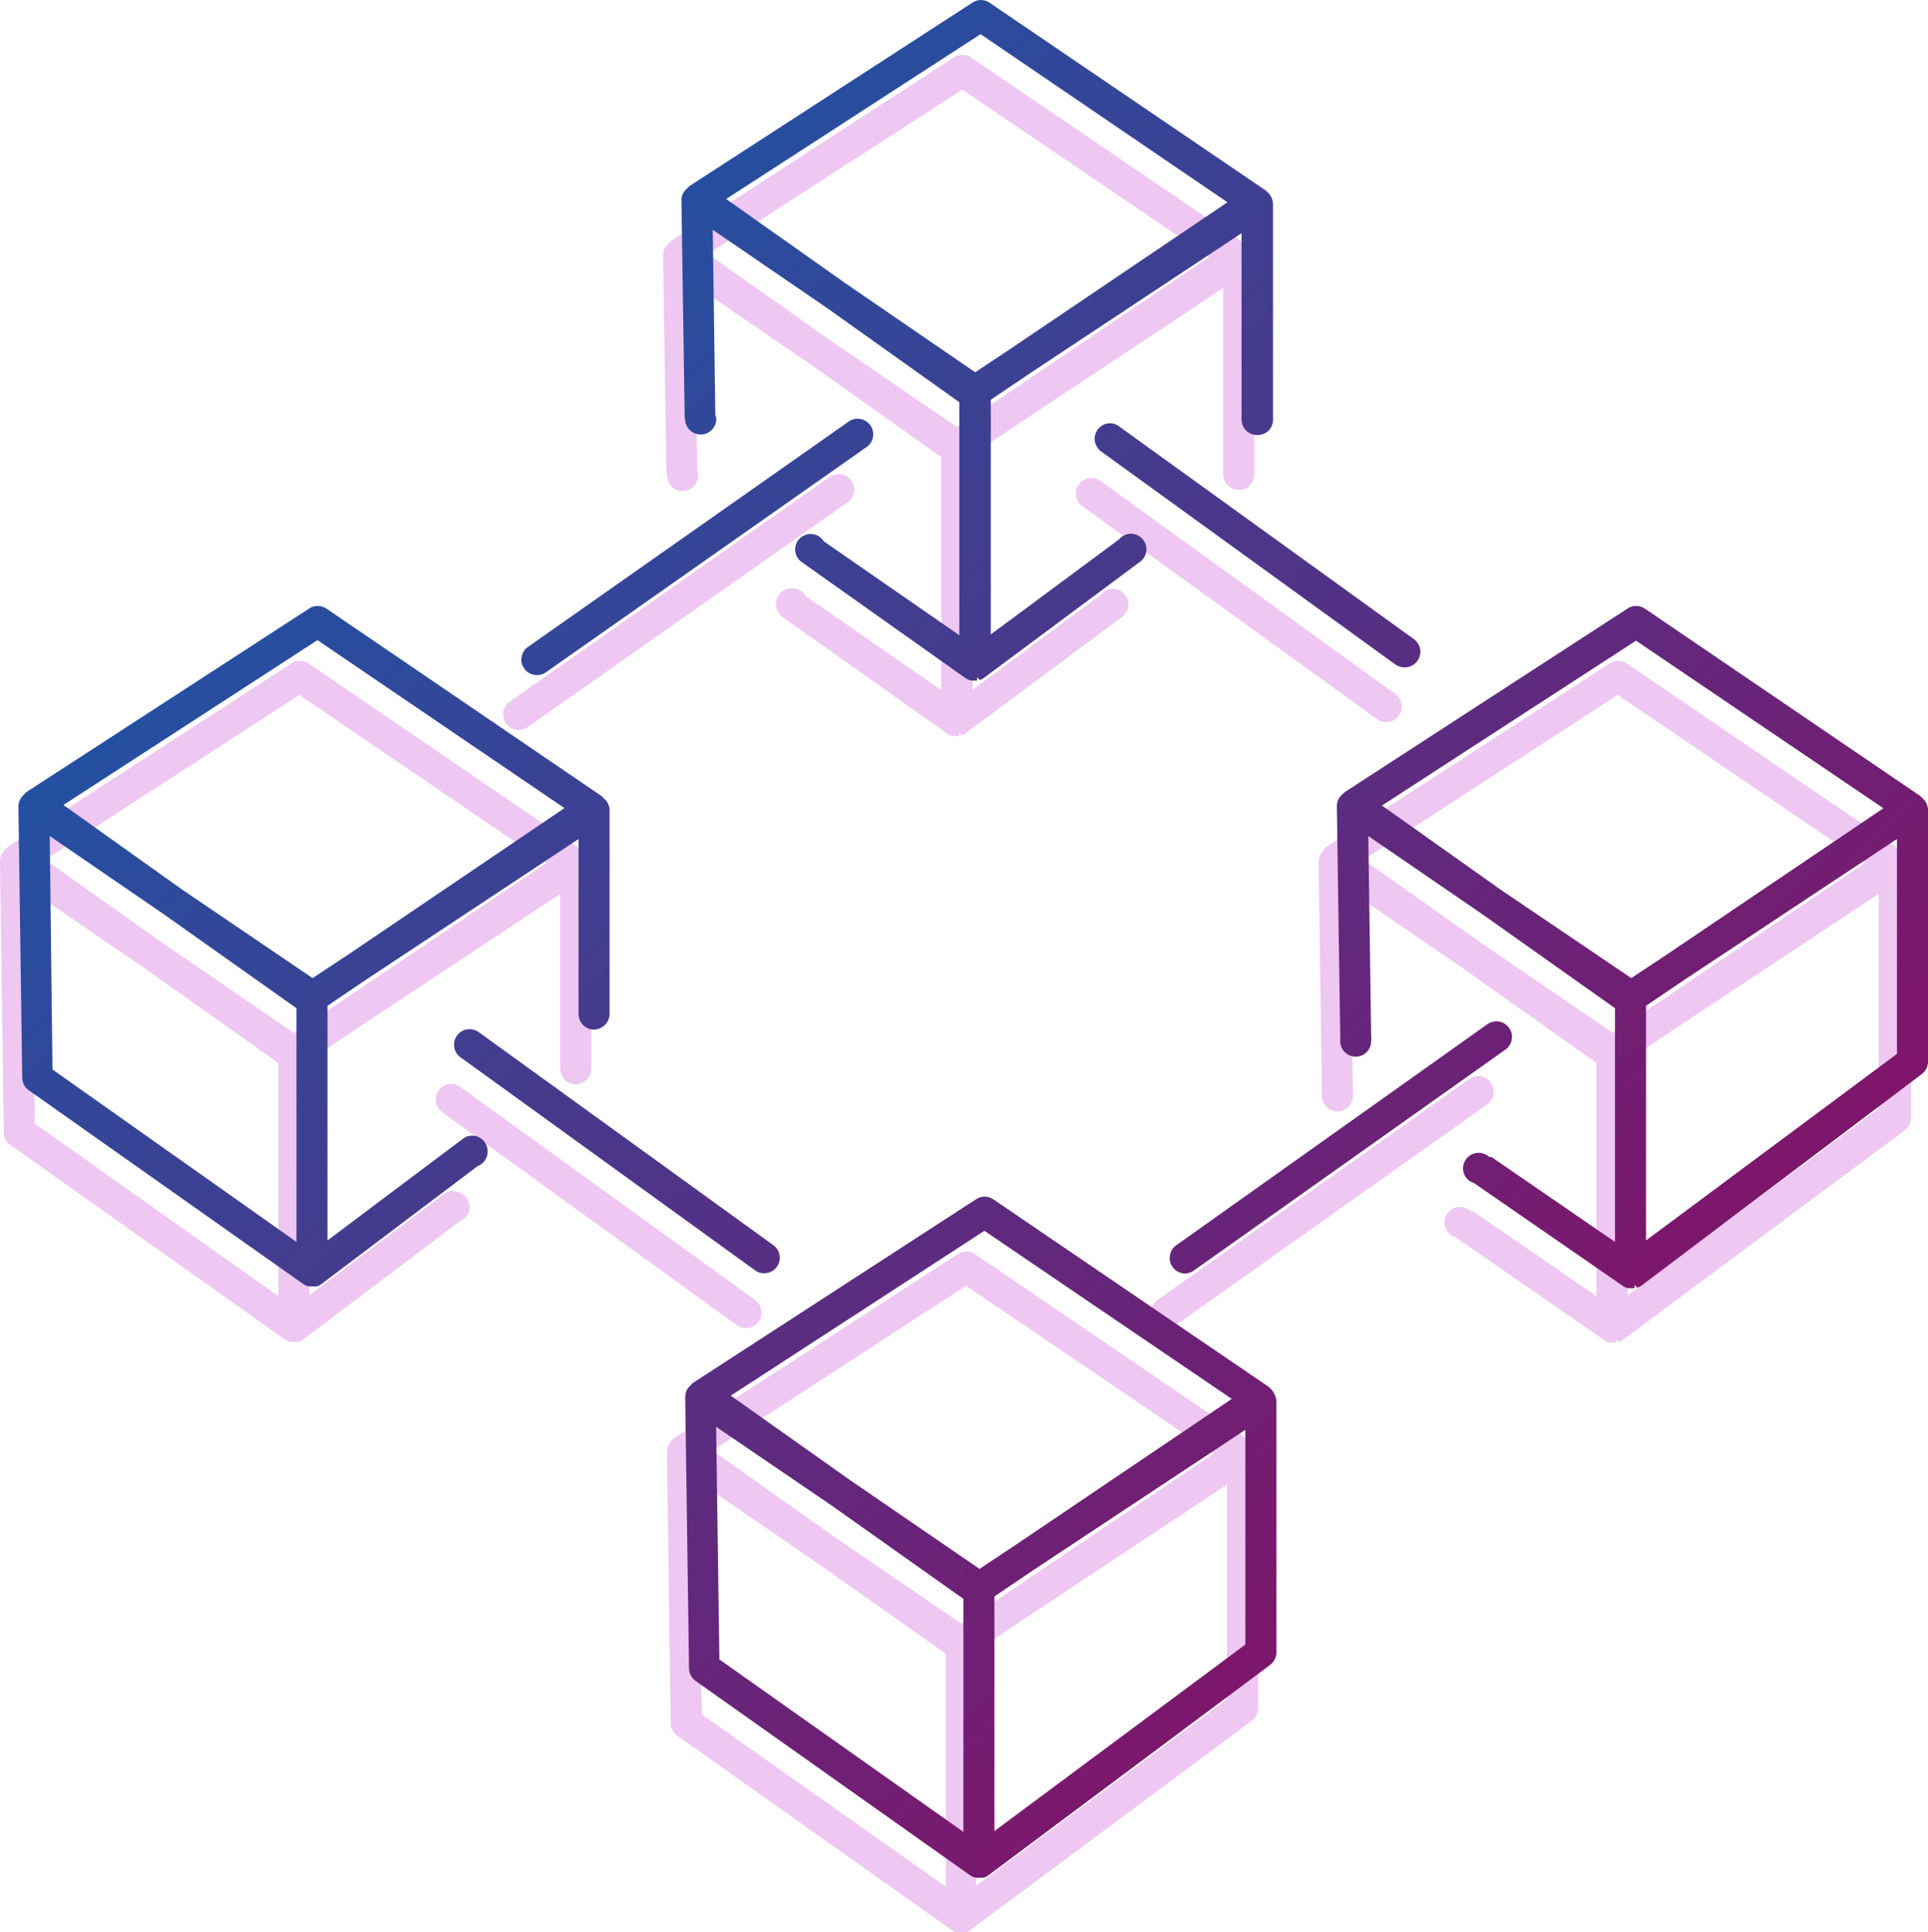 <svg id="svg1580" xmlns="http://www.w3.org/2000/svg" xmlns:xlink="http://www.w3.org/1999/xlink" viewBox="0 0 142.23 142.53"><defs><style>.cls-1{fill:#eec7f2;}.cls-2{fill:url(#linear-gradient);}.cls-3{fill:url(#linear-gradient-2);}.cls-4{fill:url(#linear-gradient-3);}.cls-5{fill:url(#linear-gradient-4);}.cls-6{fill:url(#linear-gradient-5);}.cls-7{fill:url(#linear-gradient-6);}.cls-8{fill:url(#linear-gradient-7);}.cls-9{fill:url(#linear-gradient-8);}</style><linearGradient id="linear-gradient" x1="-19.14" y1="26.7" x2="103.32" y2="149.16" gradientUnits="userSpaceOnUse"><stop offset="0" stop-color="#0067b7"/><stop offset="1" stop-color="#8c0d63"/></linearGradient><linearGradient id="linear-gradient-2" x1="27.28" y1="-19.72" x2="149.74" y2="102.74" xlink:href="#linear-gradient"/><linearGradient id="linear-gradient-3" x1="6.72" y1="0.84" x2="129.18" y2="123.29" xlink:href="#linear-gradient"/><linearGradient id="linear-gradient-4" x1="8.34" y1="-0.78" x2="130.8" y2="121.68" xlink:href="#linear-gradient"/><linearGradient id="linear-gradient-5" x1="-18.51" y1="26.07" x2="103.95" y2="148.52" xlink:href="#linear-gradient"/><linearGradient id="linear-gradient-6" x1="27.46" y1="-19.9" x2="149.91" y2="102.56" xlink:href="#linear-gradient"/><linearGradient id="linear-gradient-7" x1="25.45" y1="-17.89" x2="147.91" y2="104.57" xlink:href="#linear-gradient"/><linearGradient id="linear-gradient-8" x1="-21.95" y1="29.51" x2="100.51" y2="151.97" xlink:href="#linear-gradient"/></defs><path class="cls-1" d="M94.4,113.68,74.16,99.9a1.12,1.12,0,0,0-.64-.19,1.18,1.18,0,0,0-.63.18l-20.8,13.49a1.09,1.09,0,0,0-.25.23,1.11,1.11,0,0,0-.41.89l.28,20a1.13,1.13,0,0,0,.48.92l20.25,14.34.14.09a1.54,1.54,0,0,0,.28.09l.24,0,.21,0,.16,0a.52.52,0,0,0,.16-.07l.14-.08,20.81-15.47a1.16,1.16,0,0,0,.46-.92V114.77a1.11,1.11,0,0,0-.4-.87A1,1,0,0,0,94.4,113.68Zm-32.22,8.77L72,129.37v17.19L54,133.85l-.24-17.17Zm30.57-5.55v15.84L74.24,146.5V129.19l2.87-1.93Zm-1-2.28-15.9,10.74-2.71,1.8-9.61-6.58-8.74-6.19L73.5,102.23Z" transform="translate(-2.23 -7.39)"/><path class="cls-1" d="M142.71,70.32a1,1,0,0,0-.24-.21L122.23,56.33a1.12,1.12,0,0,0-1.26,0L100.16,69.81a1.69,1.69,0,0,0-.66,1.12l.25,16.93,0,.41a1.14,1.14,0,0,0,2.28-.07,1,1,0,0,0,0-.3h0l-.21-14.79,8.43,5.77L120,85.8V103l-9.11-6.26-.16,0,0,0a1.14,1.14,0,0,0-1.93.83,1.08,1.08,0,0,0,.77,1.06l11,7.61.14.08a2,2,0,0,0,.28.1,1.06,1.06,0,0,0,.24,0,1,1,0,0,0,.21,0l0-.24h0l.21.2.16-.07a.59.59,0,0,0,.16-.1l20.79-15.45a1.16,1.16,0,0,0,.46-.92V71.19A1.14,1.14,0,0,0,142.71,70.32Zm-1.89,3V89.17l-18.51,13.76V85.62l2.87-1.94Zm-1-2.28-15.9,10.74-2.71,1.8L111.57,77l-8.74-6.19,18.74-12.16Z" transform="translate(-2.23 -7.39)"/><path class="cls-1" d="M40.49,61.24a1.2,1.2,0,0,0,.66-.21L64.76,44.44a1.12,1.12,0,0,0,.47-.74,1.15,1.15,0,0,0-1.13-1.34,1.13,1.13,0,0,0-.66.21L39.83,59.15a1.15,1.15,0,0,0,.66,2.09Z" transform="translate(-2.23 -7.39)"/><path class="cls-1" d="M88.28,105.37a1.13,1.13,0,0,0,.66-.21l23-16.3a1.18,1.18,0,0,0,.47-.75,1.16,1.16,0,0,0-1.13-1.34,1.18,1.18,0,0,0-.66.21L87.61,103.29a1.13,1.13,0,0,0-.46.74,1.1,1.1,0,0,0,.19.86A1.14,1.14,0,0,0,88.28,105.37Z" transform="translate(-2.23 -7.39)"/><path class="cls-1" d="M35.52,87.35a1.15,1.15,0,0,0-.93.48,1.11,1.11,0,0,0-.2.85,1.17,1.17,0,0,0,.46.75l21.74,15.71a1.17,1.17,0,0,0,.67.22,1.15,1.15,0,0,0,.93-.48,1.12,1.12,0,0,0,.2-.85,1.15,1.15,0,0,0-.46-.75L36.19,87.57A1.14,1.14,0,0,0,35.52,87.35Z" transform="translate(-2.23 -7.39)"/><path class="cls-1" d="M82.75,42.65a1.14,1.14,0,0,0-.93.48,1.12,1.12,0,0,0-.2.85,1.11,1.11,0,0,0,.46.75l21.74,15.71a1.12,1.12,0,0,0,.67.22,1.17,1.17,0,0,0,.93-.48,1.11,1.11,0,0,0,.2-.85,1.15,1.15,0,0,0-.46-.75L83.42,42.87A1.17,1.17,0,0,0,82.75,42.65Z" transform="translate(-2.23 -7.39)"/><path class="cls-1" d="M51.45,42.59a1.14,1.14,0,0,0,2.27-.21.78.78,0,0,0-.06-.31l-.19-13.66,8.43,5.77,9.77,6.92V58.3l-10-6.94a1.13,1.13,0,0,0-1-.57,1.15,1.15,0,0,0-.82,2l.13.13,12.12,8.58.14.09a1.31,1.31,0,0,0,.28.09l.24,0,.21,0,0-.25h0l.21.2.16-.06a.71.71,0,0,0,.14-.1l11.63-8.65.1-.12a1.12,1.12,0,0,0,.27-.72,1.16,1.16,0,0,0-1.15-1.15,1.14,1.14,0,0,0-.9.44l0,0-9.45,7V40.93L76.83,39,92.47,28.63V42l0,.13v.08a1.41,1.41,0,0,0,0,.18,1.16,1.16,0,0,0,1.15,1.15,1.14,1.14,0,0,0,.81-.34,1.19,1.19,0,0,0,.33-.88h0V26.5a1.14,1.14,0,0,0-.4-.87,1,1,0,0,0-.24-.22L73.88,11.64a1.06,1.06,0,0,0-.64-.2,1.18,1.18,0,0,0-.63.18L51.81,25.11a1.09,1.09,0,0,0-.25.23,1.11,1.11,0,0,0-.41.89l.24,16.05Zm3-16.47L73.22,14,91.43,26.35,75.54,37.1l-2.71,1.79-9.62-6.58Z" transform="translate(-2.23 -7.39)"/><path class="cls-1" d="M35.71,95.21a1.09,1.09,0,0,0-.48.11l-.13.07-.12.09-9.93,7.45V85.62l2.87-1.94L43.56,73.33v12.9a1.15,1.15,0,0,0,1.14,1.15,1.17,1.17,0,0,0,1.15-1.16v-15a1.15,1.15,0,0,0-.41-.87,1.12,1.12,0,0,0-.23-.21L25,56.33a1.13,1.13,0,0,0-1.27,0L2.9,69.81a1.38,1.38,0,0,0-.26.23,1.16,1.16,0,0,0-.41.89l.28,20a1.17,1.17,0,0,0,.49.92l20.24,14.34.15.08a1.35,1.35,0,0,0,.28.1,1,1,0,0,0,.23,0,.83.83,0,0,0,.2,0,.45.45,0,0,0,.17,0,.43.43,0,0,0,.16-.07.59.59,0,0,0,.16-.1l11.53-8.7a1.14,1.14,0,0,0-.41-2.21ZM13,78.88l9.76,6.92V103L4.8,90.27,4.56,73.11Zm29.53-7.83L26.62,81.79l-2.71,1.8L14.3,77,5.56,70.81,24.31,58.65Z" transform="translate(-2.23 -7.39)"/><path class="cls-2" d="M95.75,109.64,75.51,95.86a1.13,1.13,0,0,0-.64-.2,1.17,1.17,0,0,0-.63.19l-20.8,13.49a1.09,1.09,0,0,0-.25.23,1.11,1.11,0,0,0-.41.89l.28,20a1.15,1.15,0,0,0,.48.92l20.25,14.34.14.08a1.22,1.22,0,0,0,.28.1,1,1,0,0,0,.23,0l.22,0,.16,0,.16-.07.14-.09L95.93,130.2a1.16,1.16,0,0,0,.46-.92V110.72a1.54,1.54,0,0,0-.64-1.08Zm-32.22,8.77,9.77,6.92v17.19l-18-12.72-.24-17.16Zm30.57-5.55V128.7L75.59,142.46V125.15l2.87-1.94Zm-1-2.28-15.9,10.74-2.71,1.8-9.61-6.59-8.74-6.19L74.85,98.18Z" transform="translate(-2.23 -7.39)"/><path class="cls-3" d="M144.06,66.28a1.23,1.23,0,0,0-.24-.22L123.58,52.29a1.13,1.13,0,0,0-.64-.2,1.16,1.16,0,0,0-.63.18l-20.8,13.5a1.31,1.31,0,0,0-.25.22,1.13,1.13,0,0,0-.41.9l.25,16.92,0,.42a1.14,1.14,0,0,0,2.28-.07,1,1,0,0,0,0-.3h0l-.21-14.8,8.43,5.78,9.77,6.92V99l-9.11-6.26-.16,0,0,0a1.17,1.17,0,0,0-.79-.31,1.15,1.15,0,0,0-1.15,1.15,1.1,1.1,0,0,0,.78,1.06l11,7.6a.68.68,0,0,0,.14.09,1.14,1.14,0,0,0,.28.09l.23,0,.22,0,0-.24h0l.21.2.16-.07.16-.1L144,86.62a1.13,1.13,0,0,0,.46-.92V67.15A1.15,1.15,0,0,0,144.06,66.28Zm-1.89,3V85.13L123.66,98.89V81.58l2.87-1.94Zm-1-2.27-15.9,10.74-2.7,1.79L112.91,73l-8.73-6.19,18.74-12.16Z" transform="translate(-2.23 -7.39)"/><path class="cls-4" d="M41.84,57.19a1.16,1.16,0,0,0,.65-.2L66.11,40.4a1.15,1.15,0,1,0-1.32-1.88L41.18,55.11a1.12,1.12,0,0,0-.47.74,1.07,1.07,0,0,0,.19.85A1.13,1.13,0,0,0,41.84,57.19Z" transform="translate(-2.23 -7.39)"/><path class="cls-5" d="M89.63,101.33a1.23,1.23,0,0,0,.66-.21l23-16.31a1.11,1.11,0,0,0,.46-.74,1.08,1.08,0,0,0-.19-.85,1.13,1.13,0,0,0-.94-.49,1.15,1.15,0,0,0-.66.21L89,99.25a1.11,1.11,0,0,0-.46.74,1.08,1.08,0,0,0,.19.85A1.13,1.13,0,0,0,89.63,101.33Z" transform="translate(-2.23 -7.39)"/><path class="cls-6" d="M36.87,83.31a1.14,1.14,0,0,0-1.13,1.33,1.09,1.09,0,0,0,.46.74L57.94,101.1a1.11,1.11,0,0,0,.67.21,1.16,1.16,0,0,0,.93-.47,1.15,1.15,0,0,0-.26-1.6L37.54,83.52A1.16,1.16,0,0,0,36.87,83.31Z" transform="translate(-2.23 -7.39)"/><path class="cls-7" d="M84.1,38.61A1.15,1.15,0,0,0,83,39.94a1.19,1.19,0,0,0,.46.75L105.16,56.4a1.17,1.17,0,0,0,.67.22A1.16,1.16,0,0,0,107,55.29a1.17,1.17,0,0,0-.46-.75L84.77,38.83A1.17,1.17,0,0,0,84.1,38.61Z" transform="translate(-2.23 -7.39)"/><path class="cls-8" d="M52.8,38.55a1.15,1.15,0,0,0,2.27-.21A.78.78,0,0,0,55,38l-.19-13.66,8.43,5.77L73,37.06V54.25l-10-6.93a1.14,1.14,0,1,0-1.81,1.37l.14.13,12.12,8.59a.75.75,0,0,0,.14.08,1.22,1.22,0,0,0,.28.1,1,1,0,0,0,.23,0,.9.9,0,0,0,.21,0l0-.24h0l.21.2.16-.07a.55.55,0,0,0,.14-.09l11.63-8.65.1-.12a1.14,1.14,0,1,0-1.78-1.43l0,0-9.45,7V36.88l2.87-1.94L93.82,24.59V37.94l0,.14v.08a1.41,1.41,0,0,0,0,.18A1.14,1.14,0,0,0,95,39.48a1.18,1.18,0,0,0,.82-.33,1.16,1.16,0,0,0,.32-.88h0V22.45a1.17,1.17,0,0,0-.4-.87,1.21,1.21,0,0,0-.24-.21L75.23,7.59a1.13,1.13,0,0,0-1.27,0L53.16,21.07a1.09,1.09,0,0,0-.25.23,1.11,1.11,0,0,0-.41.89l.24,16Zm3-16.48L74.57,9.91l18.21,12.4L76.88,33.05l-2.71,1.8-9.61-6.59Z" transform="translate(-2.23 -7.39)"/><path class="cls-9" d="M37.06,91.16a1.17,1.17,0,0,0-.49.11l-.12.07-.12.09-9.94,7.46V81.58l2.87-1.94L44.91,69.28V82.19a1.15,1.15,0,0,0,1.14,1.15,1.18,1.18,0,0,0,1.15-1.17v-15a1.13,1.13,0,0,0-.41-.87,1.19,1.19,0,0,0-.23-.22L26.32,52.29a1.18,1.18,0,0,0-.65-.2,1.12,1.12,0,0,0-.62.18L4.25,65.77A1.09,1.09,0,0,0,4,66a1.19,1.19,0,0,0-.41.9l.28,20a1.16,1.16,0,0,0,.49.92L24.59,102.1l.15.09a1,1,0,0,0,.28.09l.23,0a.83.83,0,0,0,.2,0l.17,0,.16-.07a.79.79,0,0,0,.16-.1l11.52-8.7a1.13,1.13,0,0,0,.74-1.07A1.15,1.15,0,0,0,37.06,91.16ZM14.33,74.84l9.77,6.92V99l-18-12.72L5.9,69.06ZM43.87,67,28,77.75l-2.71,1.79L15.65,73,6.91,66.77,25.65,54.61Z" transform="translate(-2.23 -7.39)"/></svg>